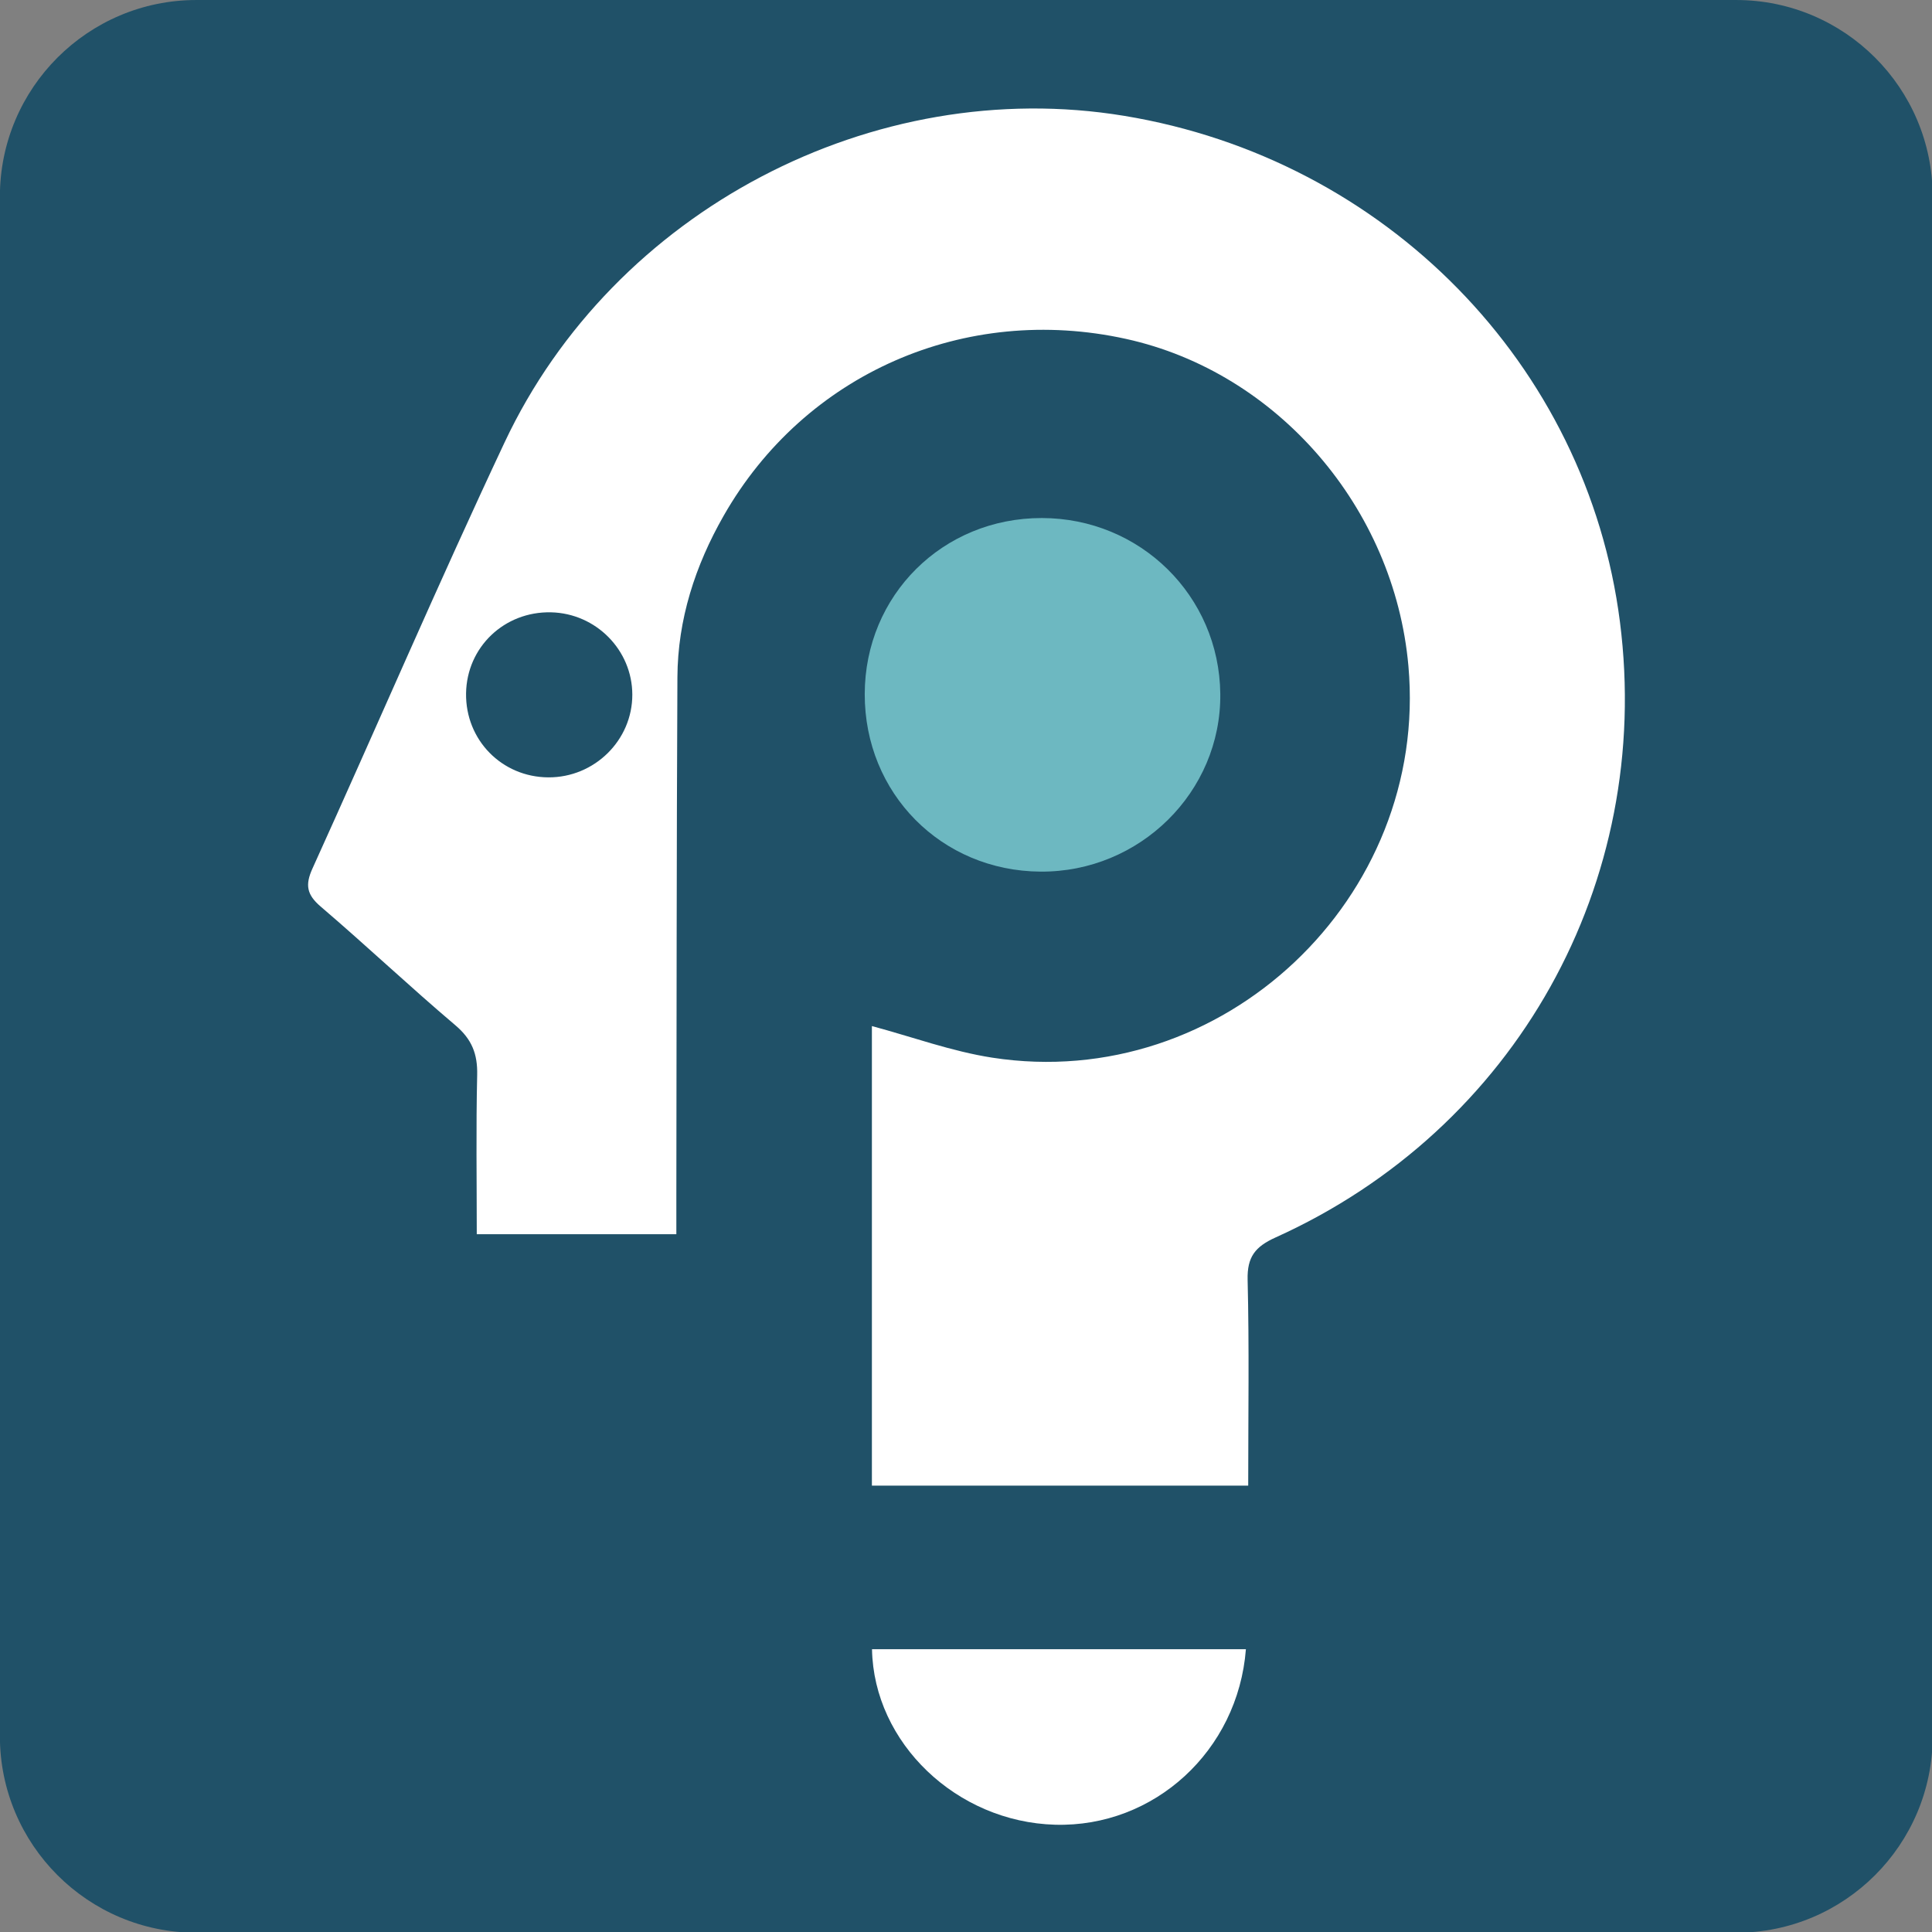<?xml version="1.0" encoding="UTF-8" standalone="no"?>
<!DOCTYPE svg PUBLIC "-//W3C//DTD SVG 1.1//EN" "http://www.w3.org/Graphics/SVG/1.1/DTD/svg11.dtd">
<svg width="100%" height="100%" viewBox="0 0 46 46" version="1.1" xmlns="http://www.w3.org/2000/svg" xmlns:xlink="http://www.w3.org/1999/xlink" xml:space="preserve" xmlns:serif="http://www.serif.com/" style="fill-rule:evenodd;clip-rule:evenodd;stroke-linejoin:round;stroke-miterlimit:2;">
    <rect x="0" y="0" width="46" height="46" fill="#808080" stroke="none"/>
    <g id="Layer-1" serif:id="Layer 1" transform="matrix(0.215,0,0,0.215,5.354,-0)">
        <g transform="matrix(4.653,0,0,4.653,-24.914,0.001)">
            <path d="M46,4.677C46,2.096 43.904,0 41.323,0L4.677,0C2.096,0 0,2.096 0,4.677L0,41.322C0,43.904 2.096,45.999 4.677,45.999L41.323,45.999C43.904,45.999 46,43.904 46,41.322L46,4.677Z" style="fill:rgb(32,81,104);"/>
        </g>
        <g transform="matrix(0.888,0,0,0.888,9.218,12.015)">
            <g transform="matrix(1,0,0,1,29.952,84.103)">
                <path d="M0,-0.689C5.756,-0.653 10.494,-5.321 10.48,-11.013C10.467,-16.565 5.951,-21.139 0.354,-21.271C-5.475,-21.407 -10.17,-16.934 -10.253,-11.164C-10.336,-5.358 -5.8,-0.725 0,-0.689M87.288,87.636L40.358,87.636L40.358,30.327C45.396,31.677 50.299,33.482 55.36,34.266C84.093,38.713 109.85,14.364 107.266,-14.592C105.506,-34.32 90.919,-51.212 72.055,-55.368C51.966,-59.794 31.989,-51.05 21.871,-33.314C18.32,-27.09 16.141,-20.383 16.104,-13.172C15.996,8.426 16.006,30.023 15.971,51.622C15.969,53.072 15.971,54.523 15.971,56.283L-8.918,56.283C-8.918,49.649 -9.02,43.032 -8.867,36.421C-8.807,33.808 -9.533,31.968 -11.58,30.233C-17.274,25.409 -22.706,20.275 -28.38,15.427C-30.121,13.94 -30.34,12.731 -29.411,10.683C-21.383,-7.016 -13.718,-24.882 -5.448,-42.465C8.167,-71.415 40.588,-88.325 71.805,-83.189C104.407,-77.826 129.55,-52.168 133.646,-20.081C137.798,12.439 120.671,43.163 90.701,56.689C88.154,57.839 87.143,59.116 87.214,61.979C87.421,70.364 87.288,78.758 87.288,87.636" style="fill:white;fill-rule:nonzero;"/>
            </g>
            <g transform="matrix(-1,-0.004,-0.004,1,91.674,95.254)">
                <path d="M0.354,-44.179C-11.934,-44.218 -21.819,-34.559 -21.995,-22.34C-22.172,-10.121 -12.049,-0.038 0.354,-0.083C12.708,-0.127 22.318,-9.766 22.346,-22.142C22.374,-34.456 12.711,-44.14 0.354,-44.179" style="fill:rgb(109,184,193);fill-rule:nonzero;"/>
            </g>
            <g transform="matrix(1,0,0,1,70.324,214.371)">
                <path d="M0,-22.231L46.628,-22.231C45.64,-9.539 35.178,0 22.836,-0.341C10.554,-0.682 0.215,-10.53 0,-22.231" style="fill:white;fill-rule:nonzero;"/>
            </g>
        </g>
    </g>
</svg>
